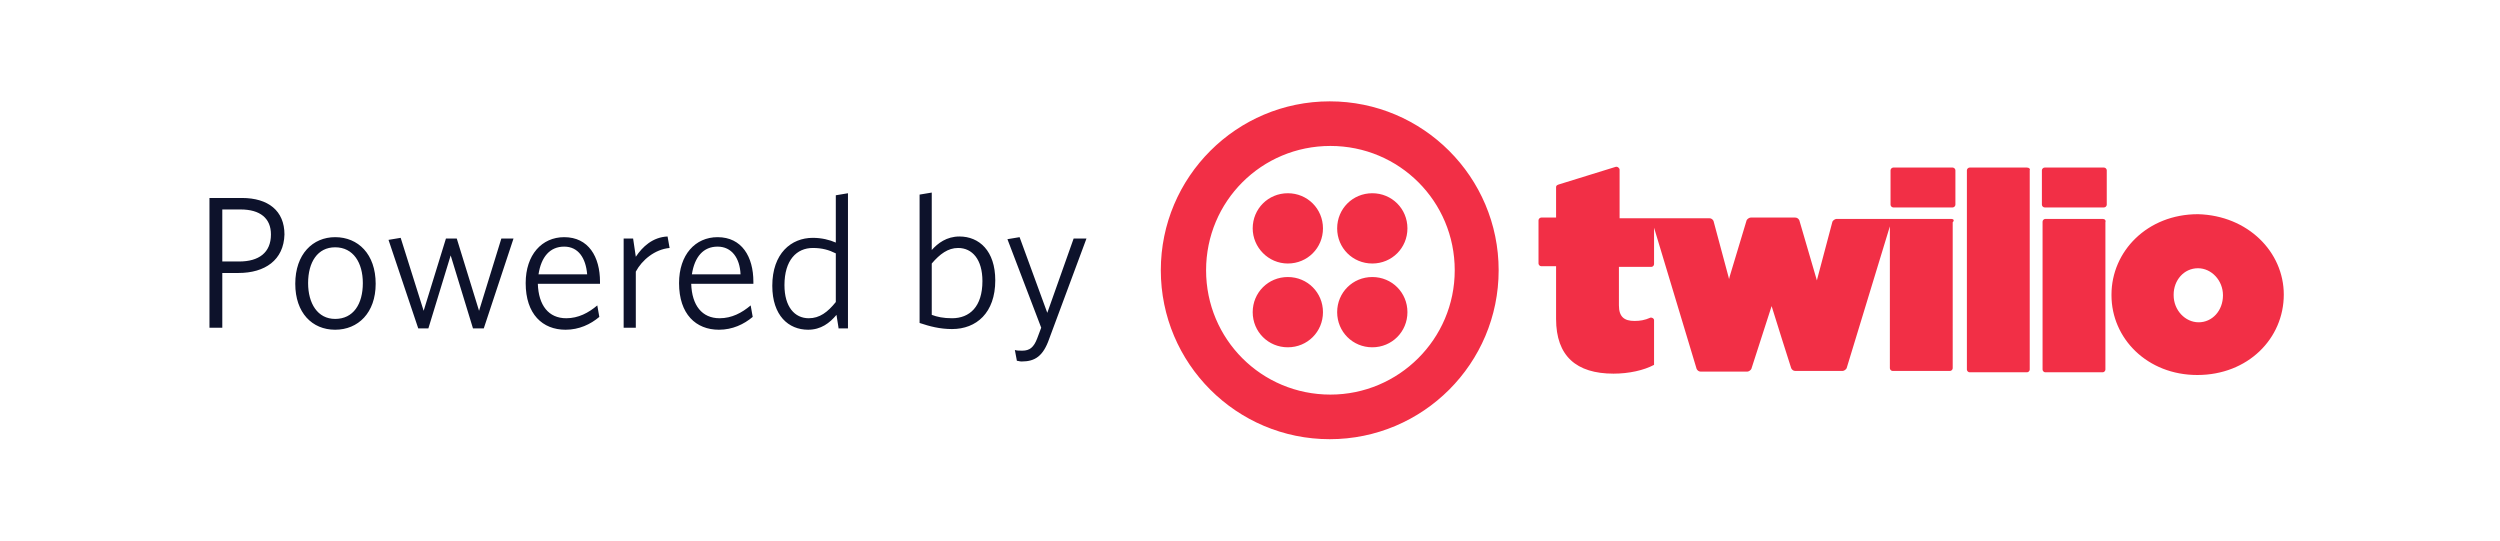 <svg class="twilio-seal" xmlns="http://www.w3.org/2000/svg" viewBox="0 0 740 160">
	<path class="twilio-seal__box" fill="none" d="M0 0h740v160H0V0z"/>
	<path class="twilio-seal__text" fill="#0D122B" d="M70.6 80.8h-4.8V97H62V58.6h9.6c7.8 0 12.6 3.8 12.6 10.8-.2 7.6-5.8 11.4-13.6 11.4zm.6-18.8h-5.4v15.4h5c5.8 0 9.4-2.6 9.4-8 0-4.8-3.2-7.4-9-7.4zm28 35.6c-6.8 0-11.8-5-11.8-13.6 0-8.8 5.2-13.8 11.8-13.8 6.8 0 12 5 12 13.8 0 8.6-5.2 13.6-12 13.6zm0-24.4c-5.2 0-8 4.4-8 10.6 0 6 2.8 10.6 8 10.6 5.4 0 8.2-4.4 8.2-10.6 0-6-2.8-10.6-8.2-10.6zm44 24H140l-6.6-21.6-6.6 21.6h-3L115 71l3.6-.6 6.8 21.6 6.6-21.4h3.2l6.6 21.4 6.6-21.4h3.6l-8.8 26.6zM177.6 84h-18.4c.2 6.4 3.2 10.2 8.4 10.2 3.6 0 6.6-1.6 9.2-3.8l.6 3.4c-2.6 2.2-6 3.8-10 3.8-6.8 0-11.8-4.6-11.8-13.8 0-8.4 4.8-13.6 11.4-13.6 7.2 0 10.6 5.8 10.6 13.2v.6zM167 73c-4.2 0-6.8 3-7.6 8.2h14.4c-.4-4.8-2.6-8.2-6.8-8.2zm21.2 7.4V97h-3.6V70.6h2.8l.8 5.4c2-3 5-5.8 9.4-6l.6 3.4c-4.4.4-8.2 3.6-10 7zM223 84h-18.4c.2 6.4 3.2 10.2 8.4 10.2 3.6 0 6.6-1.6 9.2-3.8l.6 3.4c-2.6 2.2-6 3.8-10 3.8-6.8 0-11.8-4.6-11.8-13.8 0-8.4 4.8-13.6 11.4-13.6 7.2 0 10.6 5.8 10.6 13.2v.6zm-10.6-11c-4.2 0-6.8 3-7.6 8.2h14.4c-.2-4.8-2.6-8.2-6.8-8.2zm35.8 24l-.6-3.8c-2 2.4-4.6 4.4-8.4 4.4-5.8 0-10.6-4.2-10.6-13 0-9.6 5.6-14.2 12-14.2 2.6 0 5 .6 6.8 1.4v-14l3.6-.6v40h-2.8V97zm-.8-22c-2-1-4-1.6-6.8-1.6-4.8 0-8.4 3.6-8.4 11 0 6.4 3 9.8 7.2 9.8 3.2 0 5.6-1.8 8-4.8V75zm34.4 22.4c-3.6 0-6.6-.8-9.6-1.8v-38l3.6-.6v17c1.8-2 4.4-4 8.2-4 5.8 0 10.6 4.2 10.6 13 0 9.6-5.6 14.4-12.8 14.4zm1.8-24c-3 0-5.4 1.8-7.8 4.6v15.2c1.6.6 3.4 1 6 1 5.2 0 9-3.4 9-11 0-6.4-3-9.8-7.2-9.8zm27 26.8c-1.8 5.2-4.2 6.8-8.2 6.8-.6 0-1-.2-1.4-.2l-.6-3.2c.6.2 1.4.2 2.2.2 2.2 0 3.4-1 4.4-3.6l1.2-3.2-10-26.2 3.6-.6 8.2 22.4 7.8-22h3.8l-11 29.6z"/>
	<path class="twilio-seal__logo" fill="#F22F46" d="M578.8 50.4v10.2c0 .4-.4.8-.8.8h-17.6c-.4 0-.8-.4-.8-.8V50.4c0-.4.4-.8.8-.8H578c.4 0 .8.4.8.8zm-1.2 14.4h-34c-.4 0-1 .4-1.2.8L538 82.2l-.2.8-5.2-17.8c-.2-.4-.6-.8-1.2-.8h-13.2c-.4 0-1 .4-1.2.8l-5 16.6-.2.8-.2-.8-2.2-8.2-2.2-8.2c-.2-.4-.6-.8-1.2-.8h-26.6V50.2c0-.4-.6-1-1.2-.8l-16.8 5.2c-.6.2-.8.4-.8.8v9h-4.4c-.4 0-.8.4-.8.8V78c0 .4.4.8.8.8h4.4v15.6c0 11 6 16.2 17 16.2 4.6 0 9-1 12-2.6V94.8c0-.6-.6-.8-1-.8-1.8.8-3.2 1-4.8 1-3 0-4.6-1.2-4.6-4.6V79h9.6c.4 0 .8-.4.8-.8V67.4l12.6 41.8c.2.4.6.8 1.2.8h13.8c.4 0 1-.4 1.2-.8l6-18.6 3 9.6 2.8 8.8c.2.4.6.8 1.2.8h14c.4 0 1-.4 1.2-.8l12.8-42v42c0 .4.4.8.8.8h17c.4 0 .8-.4.8-.8V65.8c.6-.6.2-1-.4-1zM600 49.6h-17c-.4 0-.8.4-.8.8v59c0 .4.4.8.8.8h17c.4 0 .8-.4.8-.8v-59c.2-.4-.2-.8-.8-.8zm22.8 0h-17.6c-.4 0-.8.4-.8.8v10.2c0 .4.4.8.8.8h17.6c.4 0 .8-.4.8-.8V50.4c0-.4-.4-.8-.8-.8zm-.4 15.2h-17c-.4 0-.8.4-.8.8v43.8c0 .4.4.8.8.8h17c.4 0 .8-.4.8-.8V65.8c.2-.6-.2-1-.8-1zM676 87.2c0 13-10.6 23.8-25.6 23.8-14.8 0-25.4-10.8-25.4-23.6v-.2c0-12.8 10.6-23.8 25.6-23.8 14.8.4 25.4 11.2 25.4 23.8zm-18 .2c0-4.4-3.4-8-7.4-8-4.2 0-7.2 3.6-7.2 7.8v.2c0 4.4 3.4 8 7.4 8s7.2-3.4 7.2-8zM443.6 80c0 27.6-22.4 50-50 50s-50-22.4-50-50 22.4-50 50-50 50 22.4 50 50zm-13 0c0-20.4-16.4-36.8-36.8-36.8S357 59.6 357 80s16.4 36.8 36.8 36.8c20.2 0 36.8-16.4 36.8-36.8zm-24.4-2c5.8 0 10.4-4.6 10.4-10.4s-4.6-10.4-10.4-10.4-10.4 4.6-10.4 10.4S400.4 78 406.2 78zm0 24.8c5.8 0 10.4-4.6 10.4-10.4S412 82 406.2 82s-10.4 4.6-10.4 10.4 4.6 10.4 10.4 10.4zm-25 0c5.8 0 10.4-4.6 10.4-10.4S387 82 381.2 82s-10.4 4.6-10.4 10.4 4.6 10.4 10.4 10.4zm0-24.8c5.8 0 10.4-4.6 10.4-10.4s-4.6-10.4-10.4-10.4-10.4 4.6-10.4 10.4c0 5.6 4.6 10.4 10.4 10.4z"/>
</svg>
